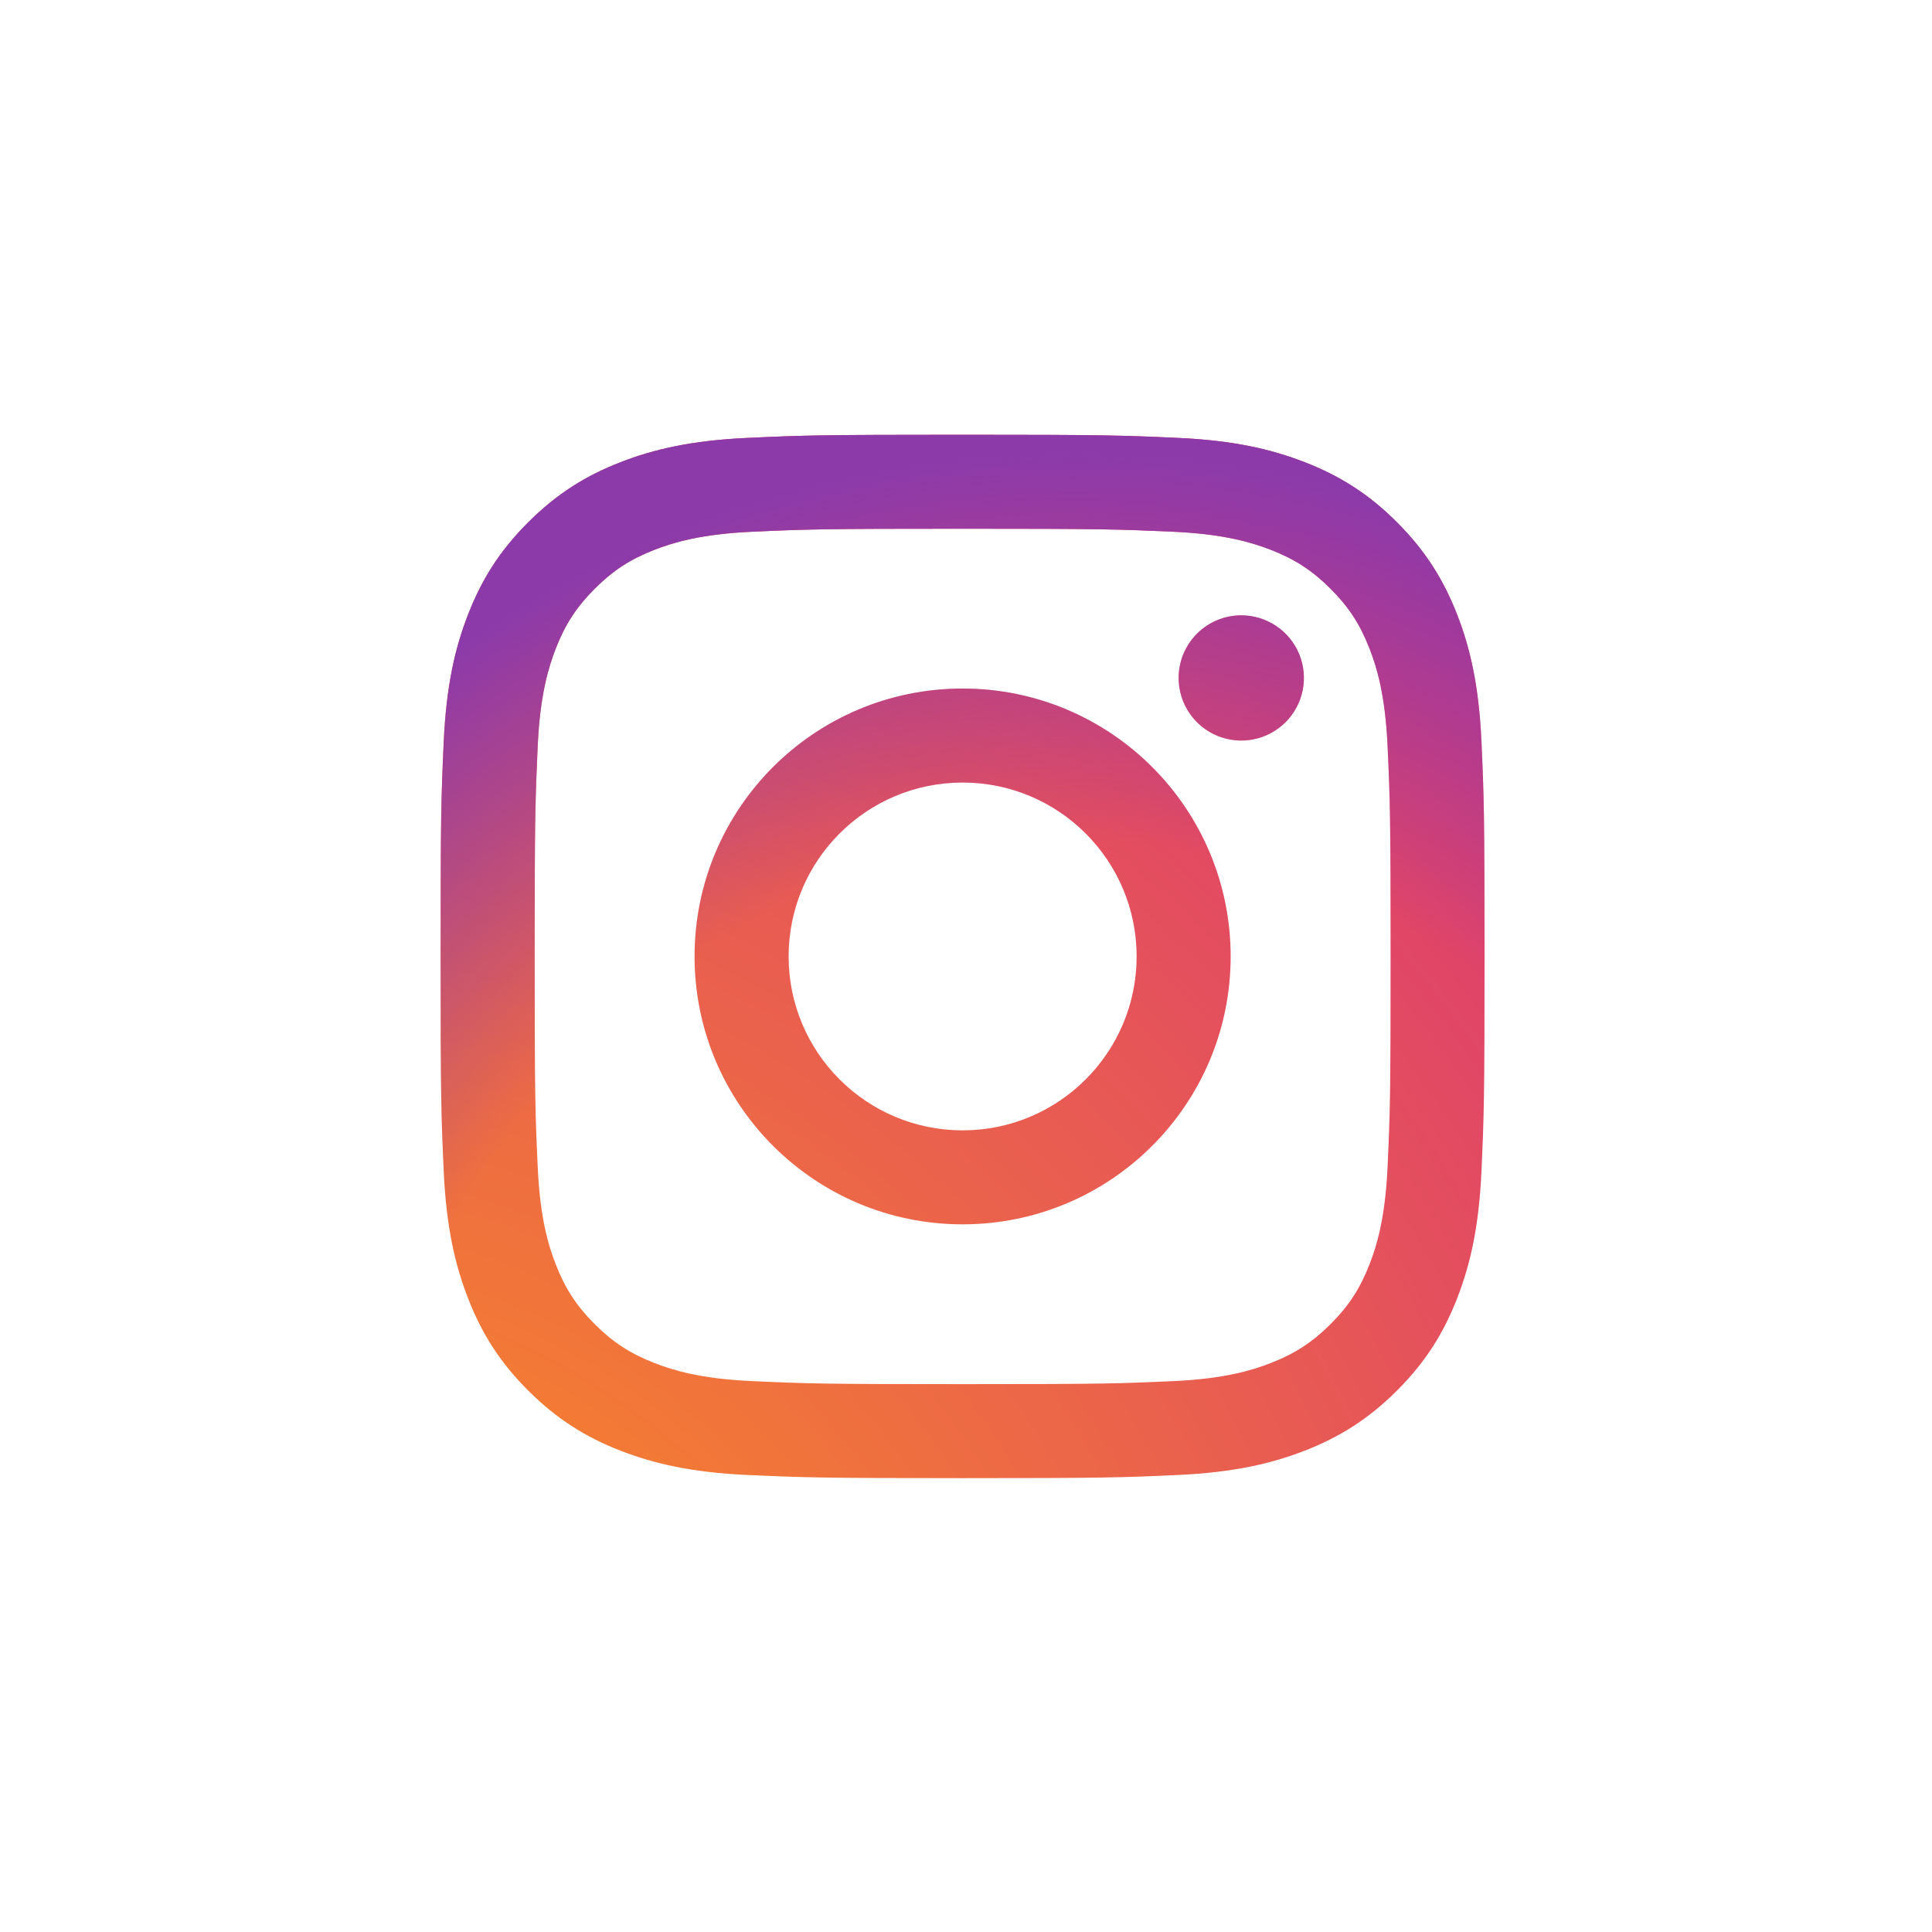 <svg width="73" height="73" viewBox="0 0 73 73" fill="none" xmlns="http://www.w3.org/2000/svg">
<path d="M29.798 36.139C29.798 32.51 32.741 29.568 36.372 29.568C40.003 29.568 42.947 32.51 42.947 36.139C42.947 39.768 40.003 42.71 36.372 42.71C32.741 42.71 29.798 39.768 29.798 36.139ZM26.244 36.139C26.244 41.729 30.778 46.261 36.372 46.261C41.965 46.261 46.5 41.729 46.5 36.139C46.5 30.548 41.965 26.017 36.372 26.017C30.778 26.017 26.244 30.548 26.244 36.139ZM44.534 25.616C44.534 26.083 44.672 26.541 44.932 26.93C45.192 27.319 45.562 27.622 45.994 27.802C46.426 27.981 46.902 28.028 47.361 27.937C47.821 27.846 48.242 27.62 48.574 27.29C48.905 26.959 49.13 26.538 49.222 26.079C49.313 25.62 49.267 25.144 49.088 24.712C48.909 24.28 48.605 23.91 48.216 23.65C47.827 23.39 47.37 23.251 46.902 23.251H46.901C46.273 23.251 45.671 23.5 45.228 23.944C44.784 24.387 44.534 24.988 44.534 25.616ZM28.403 52.184C26.48 52.097 25.435 51.776 24.74 51.506C23.819 51.148 23.162 50.721 22.471 50.032C21.781 49.342 21.353 48.686 20.996 47.766C20.725 47.072 20.405 46.027 20.318 44.105C20.222 42.027 20.203 41.403 20.203 36.139C20.203 30.875 20.224 30.252 20.318 28.173C20.405 26.251 20.728 25.208 20.996 24.512C21.355 23.592 21.782 22.935 22.471 22.245C23.161 21.554 23.818 21.127 24.74 20.77C25.434 20.5 26.48 20.18 28.403 20.092C30.482 19.997 31.107 19.978 36.372 19.978C41.636 19.978 42.262 19.998 44.343 20.092C46.266 20.18 47.309 20.502 48.005 20.77C48.926 21.127 49.583 21.555 50.274 22.245C50.965 22.934 51.391 23.592 51.749 24.512C52.02 25.206 52.34 26.251 52.428 28.173C52.524 30.252 52.543 30.875 52.543 36.139C52.543 41.403 52.524 42.026 52.428 44.105C52.34 46.027 52.019 47.072 51.749 47.766C51.391 48.686 50.964 49.343 50.274 50.032C49.584 50.72 48.926 51.148 48.005 51.506C47.311 51.777 46.266 52.097 44.343 52.184C42.263 52.28 41.639 52.299 36.372 52.299C31.104 52.299 30.482 52.28 28.403 52.184ZM28.24 16.546C26.14 16.642 24.705 16.974 23.452 17.462C22.154 17.965 21.056 18.64 19.958 19.735C18.86 20.831 18.187 21.93 17.683 23.227C17.195 24.48 16.863 25.913 16.767 28.012C16.67 30.114 16.648 30.786 16.648 36.139C16.648 41.492 16.67 42.164 16.767 44.266C16.863 46.364 17.195 47.797 17.683 49.05C18.187 50.347 18.86 51.447 19.958 52.542C21.056 53.637 22.154 54.312 23.452 54.816C24.708 55.303 26.14 55.636 28.24 55.732C30.344 55.827 31.015 55.851 36.372 55.851C41.728 55.851 42.4 55.829 44.503 55.732C46.603 55.636 48.037 55.303 49.291 54.816C50.588 54.312 51.687 53.638 52.785 52.542C53.883 51.447 54.555 50.347 55.06 49.05C55.548 47.797 55.882 46.364 55.976 44.266C56.072 42.162 56.094 41.492 56.094 36.139C56.094 30.786 56.072 30.114 55.976 28.012C55.881 25.913 55.548 24.479 55.06 23.227C54.555 21.931 53.881 20.832 52.785 19.735C51.689 18.638 50.588 17.965 49.293 17.462C48.037 16.974 46.603 16.64 44.505 16.546C42.402 16.45 41.73 16.427 36.373 16.427C31.017 16.427 30.344 16.449 28.24 16.546Z" fill="url(#paint0_radial_222_235)"/>
<path d="M29.798 36.139C29.798 32.51 32.741 29.568 36.372 29.568C40.003 29.568 42.947 32.51 42.947 36.139C42.947 39.768 40.003 42.71 36.372 42.71C32.741 42.71 29.798 39.768 29.798 36.139ZM26.244 36.139C26.244 41.729 30.778 46.261 36.372 46.261C41.965 46.261 46.5 41.729 46.5 36.139C46.5 30.548 41.965 26.017 36.372 26.017C30.778 26.017 26.244 30.548 26.244 36.139ZM44.534 25.616C44.534 26.083 44.672 26.541 44.932 26.93C45.192 27.319 45.562 27.622 45.994 27.802C46.426 27.981 46.902 28.028 47.361 27.937C47.821 27.846 48.242 27.62 48.574 27.29C48.905 26.959 49.13 26.538 49.222 26.079C49.313 25.62 49.267 25.144 49.088 24.712C48.909 24.28 48.605 23.91 48.216 23.65C47.827 23.39 47.37 23.251 46.902 23.251H46.901C46.273 23.251 45.671 23.5 45.228 23.944C44.784 24.387 44.534 24.988 44.534 25.616ZM28.403 52.184C26.48 52.097 25.435 51.776 24.74 51.506C23.819 51.148 23.162 50.721 22.471 50.032C21.781 49.342 21.353 48.686 20.996 47.766C20.725 47.072 20.405 46.027 20.318 44.105C20.222 42.027 20.203 41.403 20.203 36.139C20.203 30.875 20.224 30.252 20.318 28.173C20.405 26.251 20.728 25.208 20.996 24.512C21.355 23.592 21.782 22.935 22.471 22.245C23.161 21.554 23.818 21.127 24.74 20.77C25.434 20.5 26.48 20.18 28.403 20.092C30.482 19.997 31.107 19.978 36.372 19.978C41.636 19.978 42.262 19.998 44.343 20.092C46.266 20.18 47.309 20.502 48.005 20.77C48.926 21.127 49.583 21.555 50.274 22.245C50.965 22.934 51.391 23.592 51.749 24.512C52.02 25.206 52.34 26.251 52.428 28.173C52.524 30.252 52.543 30.875 52.543 36.139C52.543 41.403 52.524 42.026 52.428 44.105C52.34 46.027 52.019 47.072 51.749 47.766C51.391 48.686 50.964 49.343 50.274 50.032C49.584 50.72 48.926 51.148 48.005 51.506C47.311 51.777 46.266 52.097 44.343 52.184C42.263 52.28 41.639 52.299 36.372 52.299C31.104 52.299 30.482 52.28 28.403 52.184ZM28.24 16.546C26.14 16.642 24.705 16.974 23.452 17.462C22.154 17.965 21.056 18.64 19.958 19.735C18.86 20.831 18.187 21.93 17.683 23.227C17.195 24.48 16.863 25.913 16.767 28.012C16.67 30.114 16.648 30.786 16.648 36.139C16.648 41.492 16.67 42.164 16.767 44.266C16.863 46.364 17.195 47.797 17.683 49.05C18.187 50.347 18.86 51.447 19.958 52.542C21.056 53.637 22.154 54.312 23.452 54.816C24.708 55.303 26.14 55.636 28.24 55.732C30.344 55.827 31.015 55.851 36.372 55.851C41.728 55.851 42.4 55.829 44.503 55.732C46.603 55.636 48.037 55.303 49.291 54.816C50.588 54.312 51.687 53.638 52.785 52.542C53.883 51.447 54.555 50.347 55.06 49.05C55.548 47.797 55.882 46.364 55.976 44.266C56.072 42.162 56.094 41.492 56.094 36.139C56.094 30.786 56.072 30.114 55.976 28.012C55.881 25.913 55.548 24.479 55.06 23.227C54.555 21.931 53.881 20.832 52.785 19.735C51.689 18.638 50.588 17.965 49.293 17.462C48.037 16.974 46.603 16.64 44.505 16.546C42.402 16.45 41.73 16.427 36.373 16.427C31.017 16.427 30.344 16.449 28.24 16.546Z" fill="url(#paint1_radial_222_235)"/>
<defs>
<radialGradient id="paint0_radial_222_235" cx="0" cy="0" r="1" gradientUnits="userSpaceOnUse" gradientTransform="translate(9.864 72.578) scale(94.249 94.245)">
<stop offset="0.09" stop-color="#FA8F21"/>
<stop offset="0.78" stop-color="#D82D7E"/>
</radialGradient>
<radialGradient id="paint1_radial_222_235" cx="0" cy="0" r="1" gradientUnits="userSpaceOnUse" gradientTransform="translate(40.571 57.804) scale(40.586 40.562)">
<stop offset="0.64" stop-color="#8C3AAA" stop-opacity="0"/>
<stop offset="1" stop-color="#8C3AAA"/>
</radialGradient>
</defs>
</svg>
